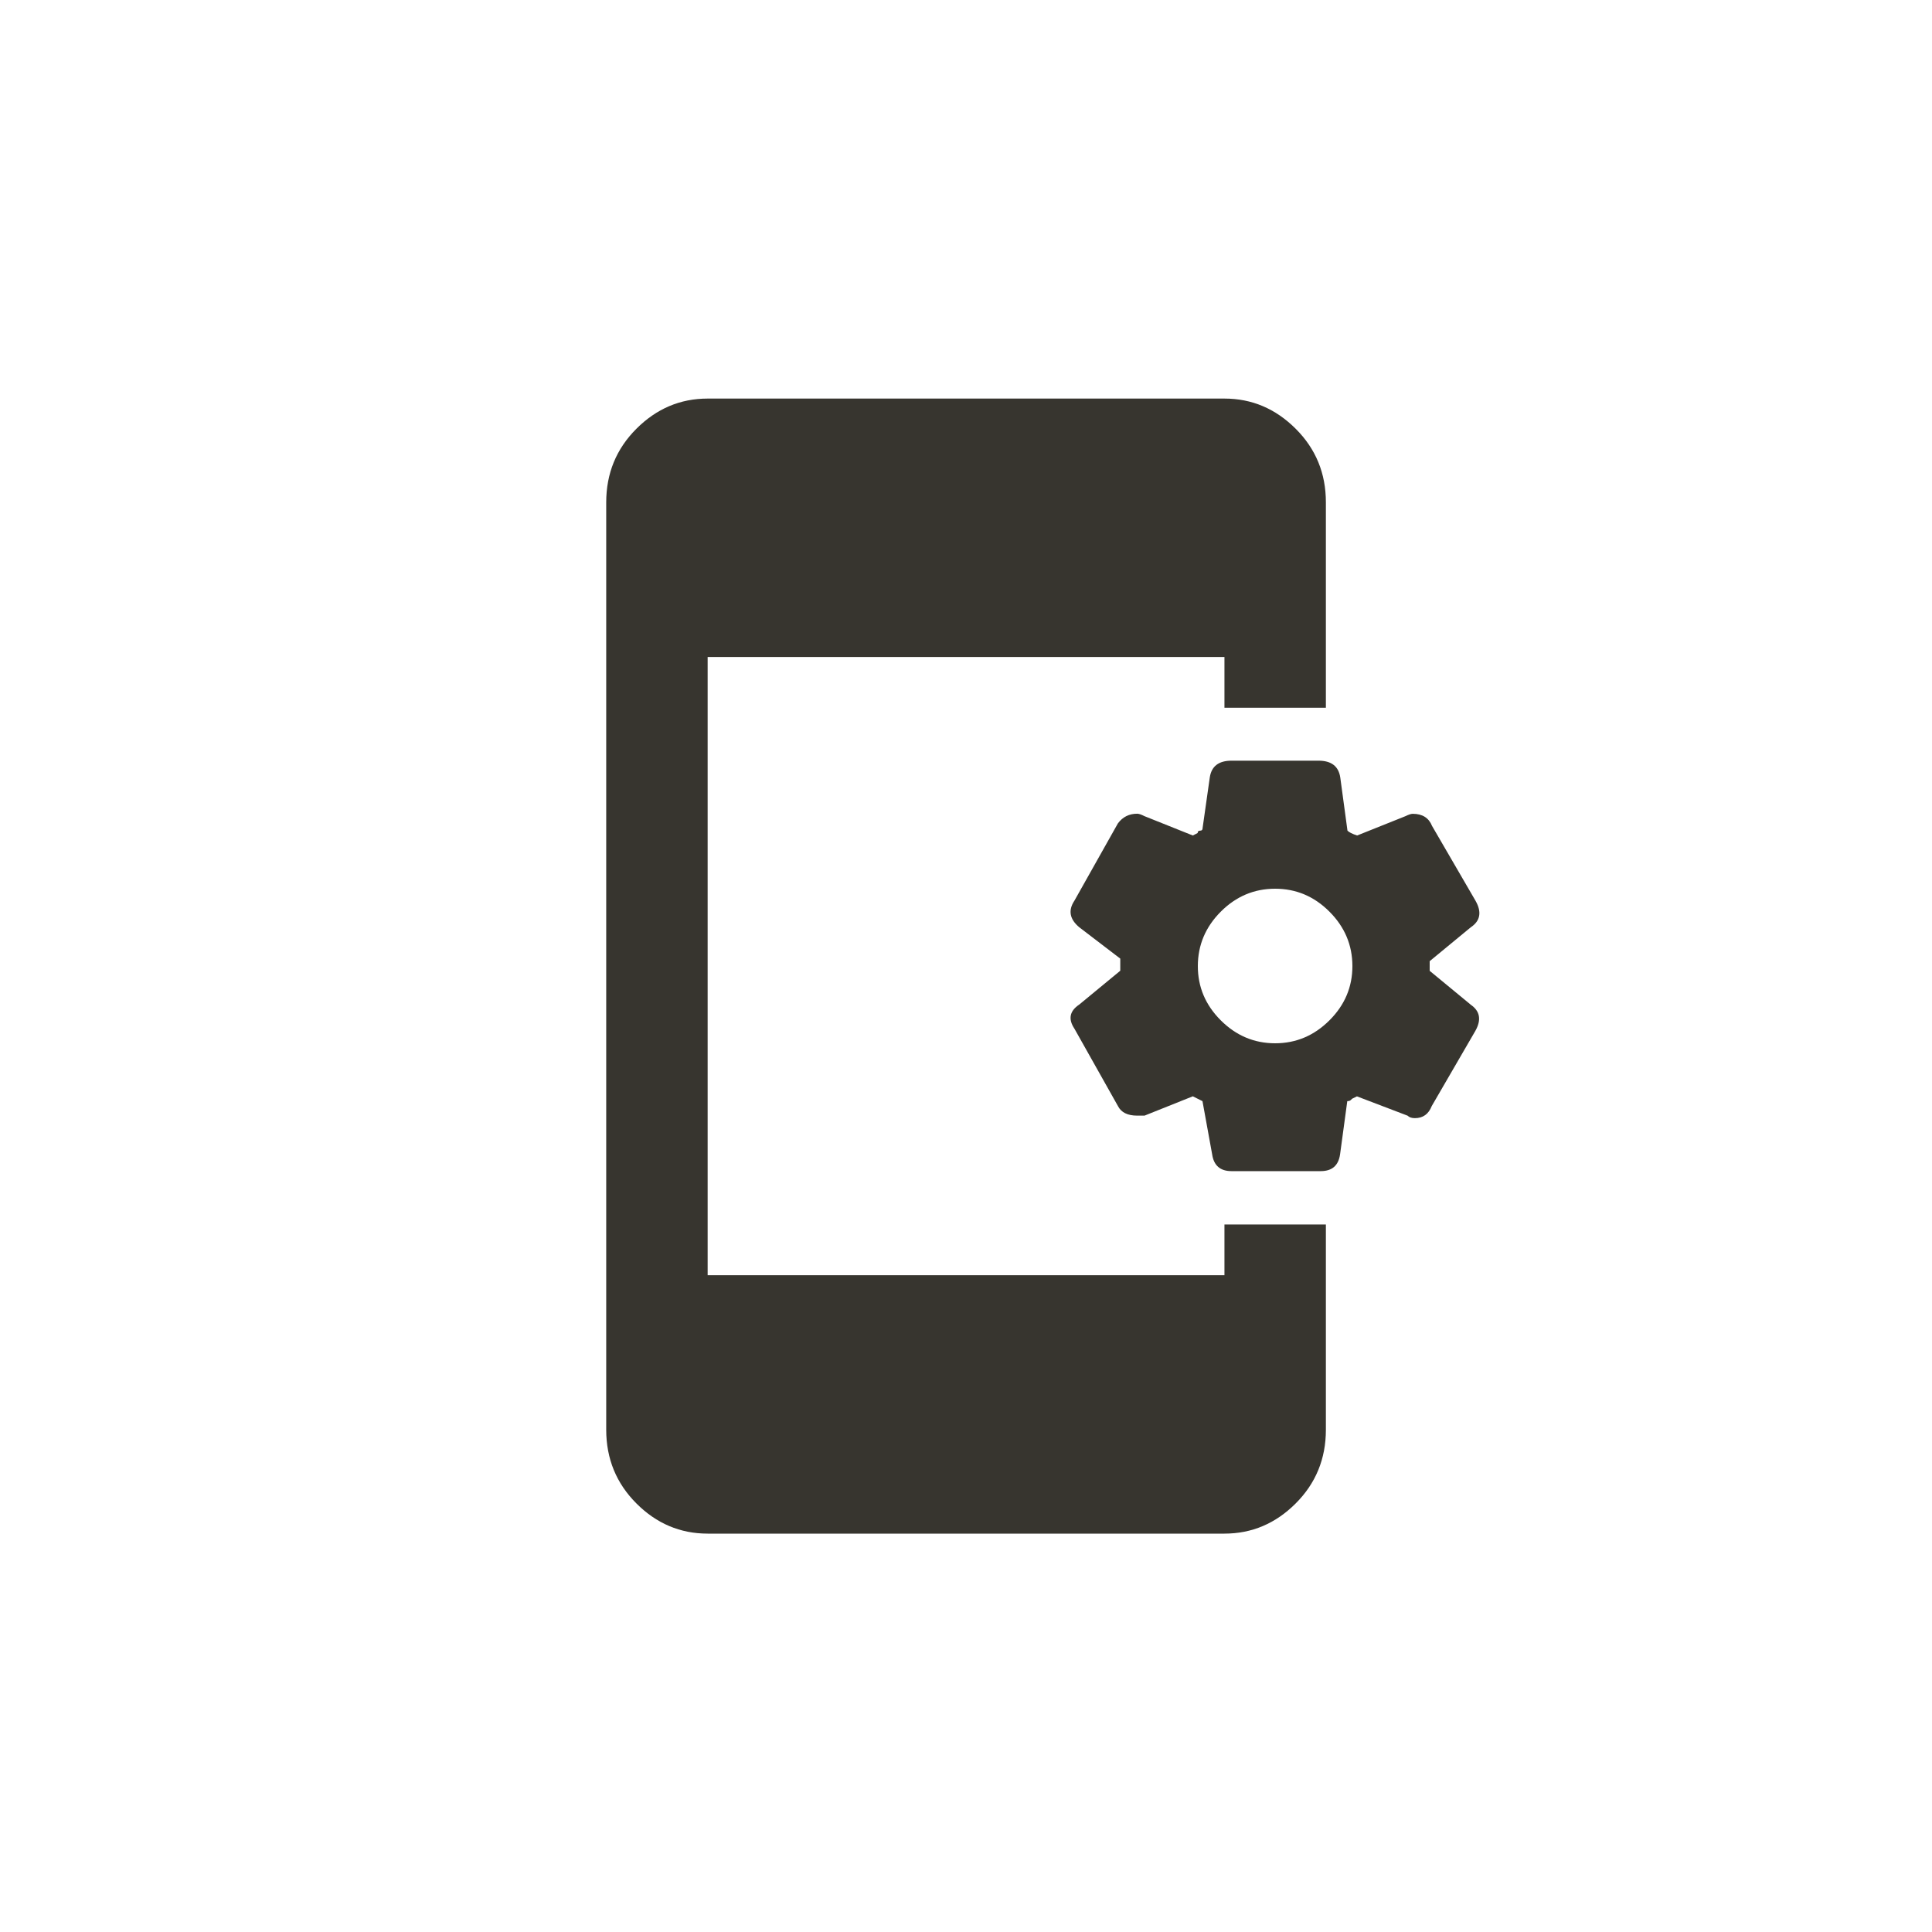 <!-- Generated by IcoMoon.io -->
<svg version="1.1" xmlns="http://www.w3.org/2000/svg" width="40" height="40" viewBox="0 0 40 40">
<title>mt-app_settings_alt</title>
<path fill="#37352f" d="M30.449 20.8l-0.849-0.7v-0.2l0.849-0.7q0.3-0.2 0.1-0.551l-0.9-1.549q-0.1-0.251-0.4-0.251-0.051 0-0.151 0.049l-1 0.4q-0.149-0.049-0.2-0.1l-0.149-1.1q-0.051-0.349-0.451-0.349h-1.8q-0.4 0-0.451 0.349l-0.149 1.049q0 0.051-0.051 0.051t-0.051 0.049l-0.1 0.051-1-0.4q-0.1-0.051-0.151-0.051-0.251 0-0.4 0.2l-0.9 1.6q-0.2 0.3 0.1 0.551l0.849 0.649v0.251l-0.849 0.7q-0.3 0.2-0.1 0.5l0.9 1.6q0.1 0.2 0.4 0.2h0.151l1-0.4 0.2 0.1 0.2 1.1q0.051 0.349 0.4 0.349h1.849q0.351 0 0.4-0.349l0.149-1.1q0.051 0 0.075-0.025l0.025-0.025 0.1-0.049 1.049 0.4q0.051 0.051 0.151 0.051 0.251 0 0.349-0.251l0.9-1.551q0.2-0.351-0.1-0.551v0zM26.4 21.6q-0.649 0-1.125-0.475t-0.475-1.125 0.475-1.125 1.125-0.475 1.125 0.475 0.475 1.125-0.475 1.125-1.125 0.475zM25.351 25.351h2.1v4.251q0 0.9-0.625 1.525t-1.475 0.625h-10.7q-0.851 0-1.475-0.625t-0.625-1.525v-19.2q0-0.9 0.625-1.525t1.475-0.625h10.7q0.849 0 1.475 0.625t0.625 1.525v4.251h-2.1v-1.051h-10.7v12.8h10.7v-1.049z"></path>
</svg>
